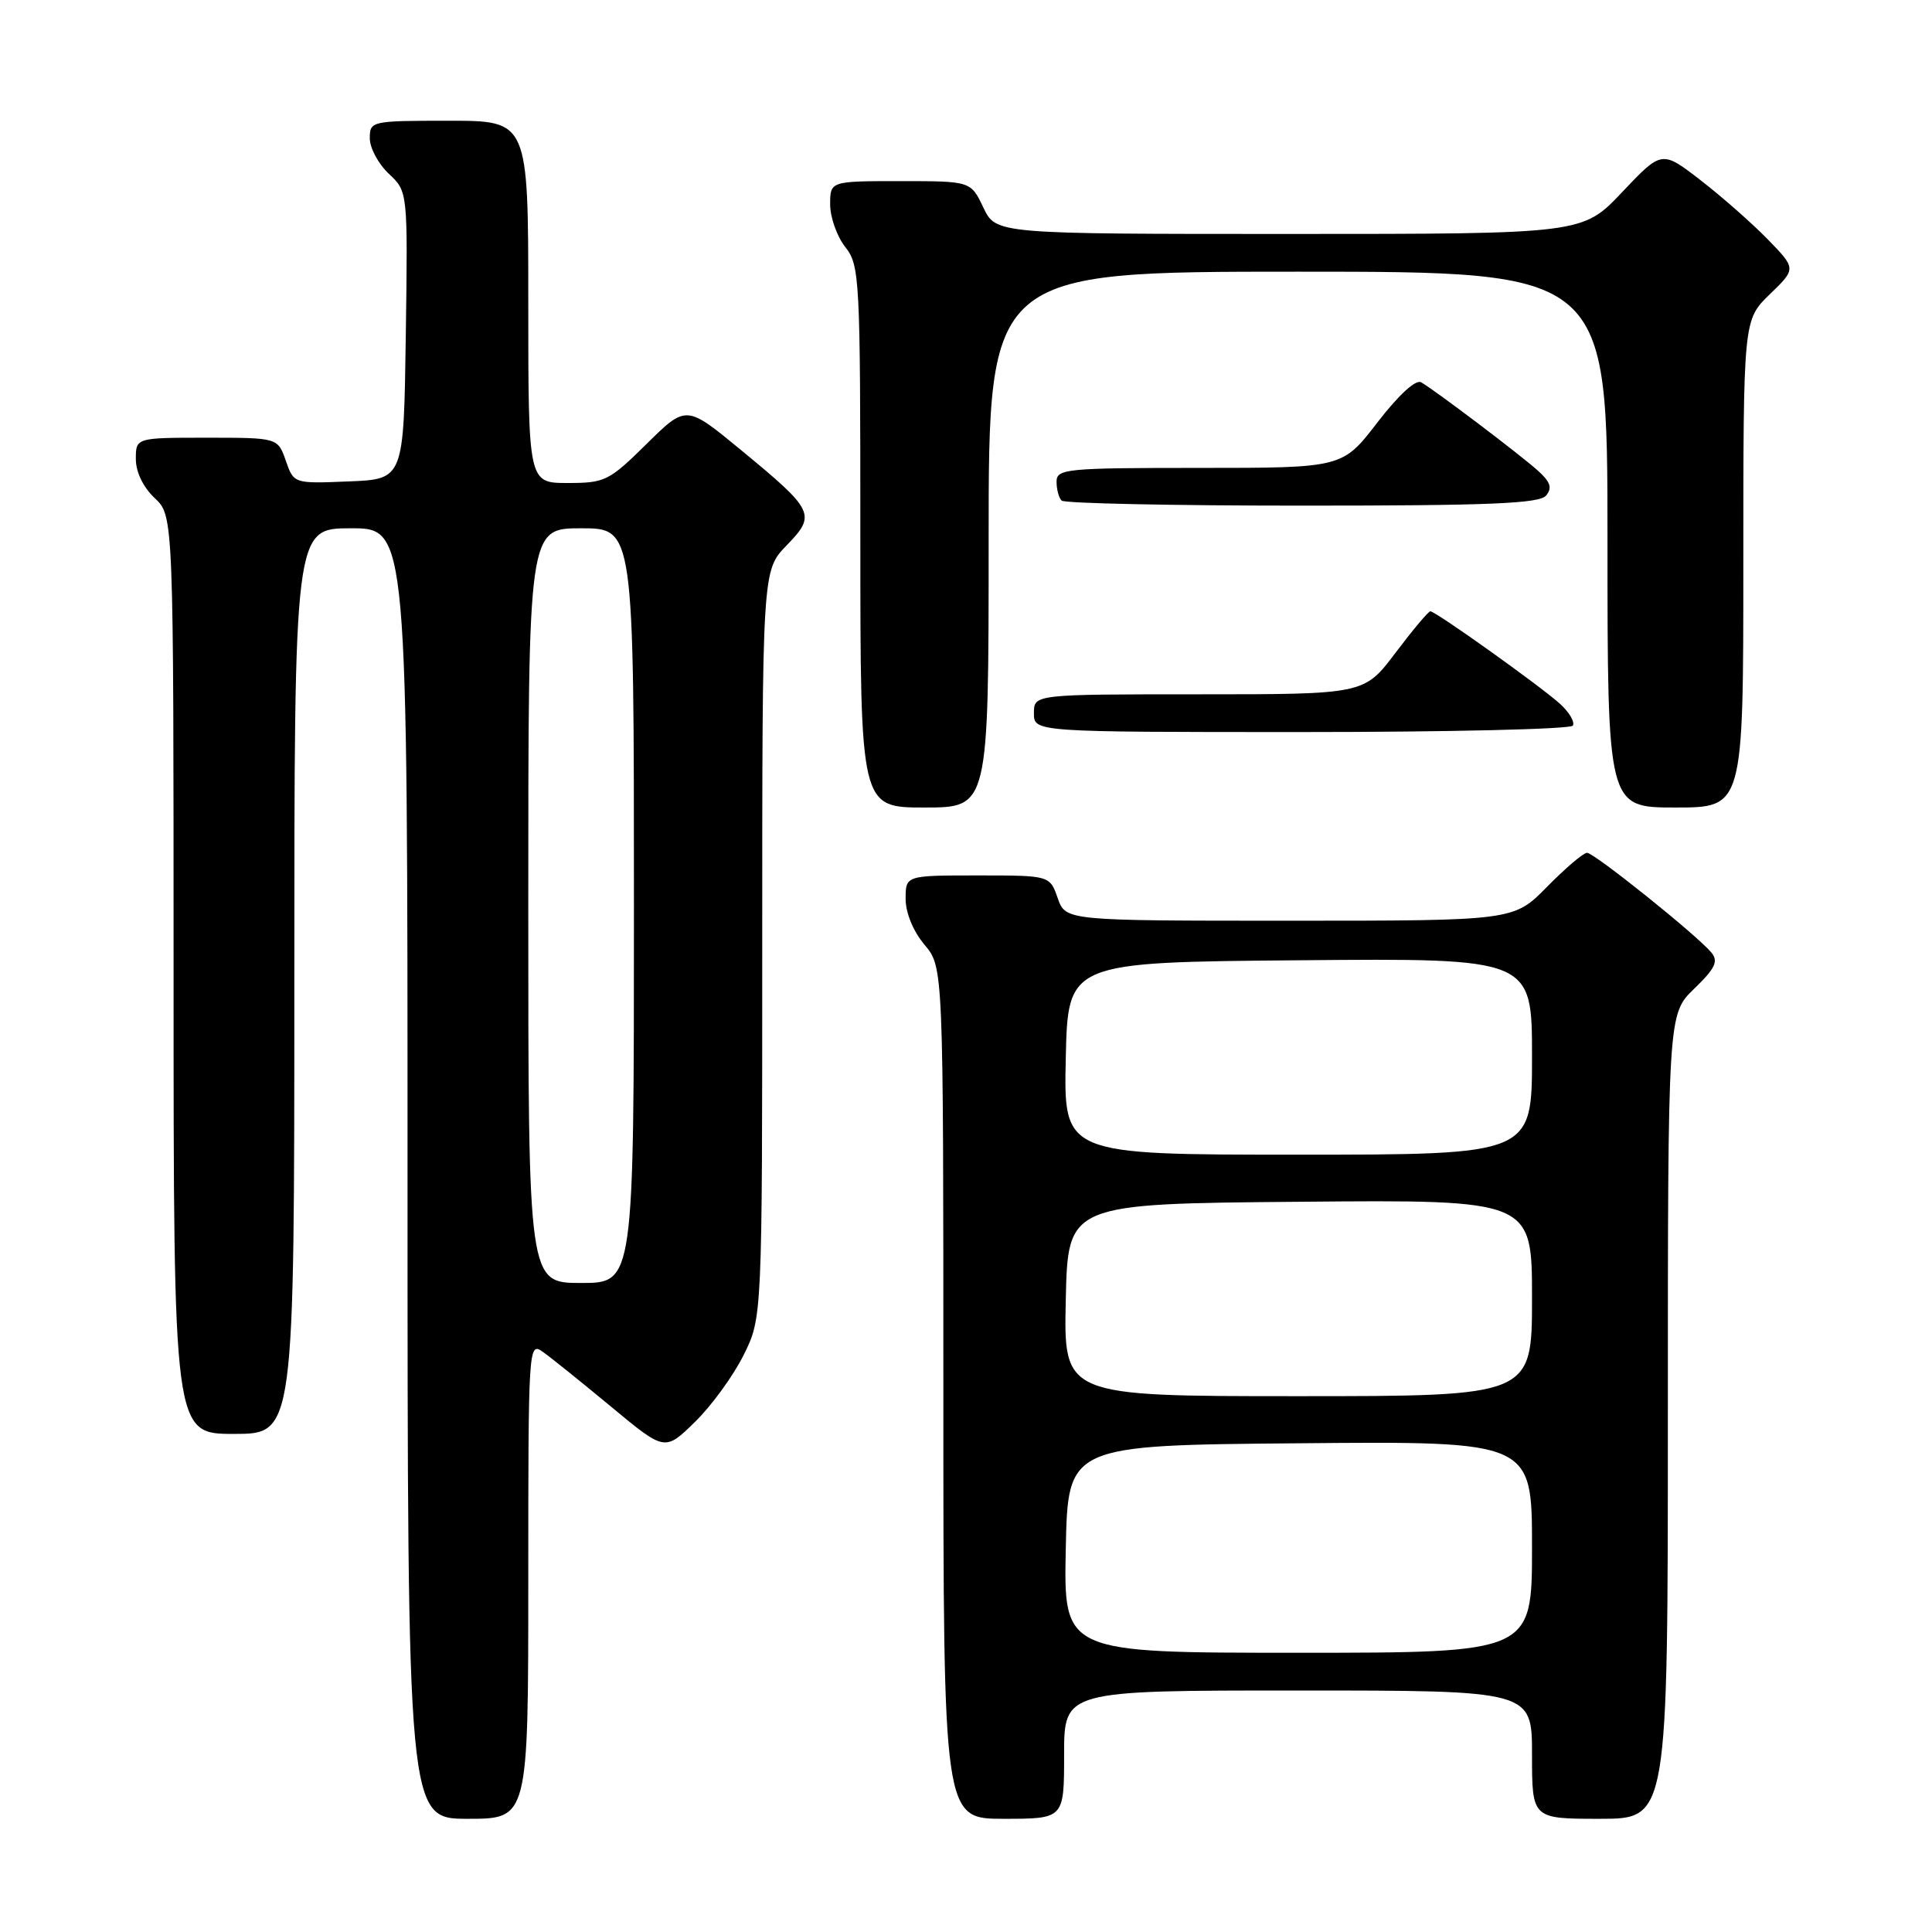 <?xml version="1.0" encoding="UTF-8" standalone="no"?>
<!DOCTYPE svg PUBLIC "-//W3C//DTD SVG 1.1//EN" "http://www.w3.org/Graphics/SVG/1.1/DTD/svg11.dtd" >
<svg xmlns="http://www.w3.org/2000/svg" xmlns:xlink="http://www.w3.org/1999/xlink" version="1.1" viewBox="0 0 256 256">
 <g >
 <path fill="currentColor"
d=" M 70.00 209.38 C 70.00 178.31 70.03 177.78 71.93 179.13 C 73.00 179.88 77.07 183.16 80.98 186.40 C 88.10 192.31 88.10 192.31 92.07 188.43 C 94.26 186.30 97.16 182.31 98.52 179.58 C 101.00 174.61 101.00 174.61 101.00 125.10 C 101.00 75.60 101.00 75.60 104.23 72.27 C 108.19 68.18 107.94 67.67 98.11 59.57 C 90.92 53.65 90.92 53.65 85.68 58.82 C 80.71 63.73 80.16 64.00 75.22 64.00 C 70.00 64.00 70.00 64.00 70.00 40.00 C 70.00 16.00 70.00 16.00 59.50 16.00 C 49.18 16.00 49.00 16.04 49.00 18.33 C 49.00 19.60 50.13 21.72 51.52 23.02 C 54.04 25.39 54.04 25.39 53.77 44.44 C 53.50 63.50 53.50 63.50 46.21 63.79 C 38.93 64.09 38.93 64.09 37.87 61.04 C 36.80 58.00 36.80 58.00 27.40 58.00 C 18.00 58.00 18.00 58.00 18.00 60.83 C 18.00 62.55 18.98 64.57 20.50 66.00 C 23.00 68.35 23.00 68.35 23.00 129.17 C 23.00 190.00 23.00 190.00 31.00 190.00 C 39.00 190.00 39.00 190.00 39.00 130.00 C 39.00 70.00 39.00 70.00 46.50 70.00 C 54.00 70.00 54.00 70.00 54.00 155.50 C 54.00 241.00 54.00 241.00 62.00 241.00 C 70.00 241.00 70.00 241.00 70.00 209.38 Z  M 141.00 232.50 C 141.00 224.00 141.00 224.00 172.00 224.00 C 203.00 224.00 203.00 224.00 203.00 232.50 C 203.00 241.00 203.00 241.00 212.00 241.00 C 221.00 241.00 221.00 241.00 221.00 187.70 C 221.00 134.39 221.00 134.39 224.48 131.02 C 227.29 128.30 227.73 127.38 226.76 126.21 C 224.86 123.92 211.24 113.00 210.29 113.00 C 209.81 113.00 207.43 115.03 205.00 117.50 C 200.58 122.00 200.58 122.00 170.89 122.00 C 141.20 122.00 141.20 122.00 140.15 119.00 C 139.10 116.00 139.10 116.00 129.55 116.00 C 120.00 116.00 120.00 116.00 120.00 119.11 C 120.00 120.96 121.01 123.41 122.50 125.18 C 125.00 128.15 125.00 128.15 125.00 184.58 C 125.00 241.00 125.00 241.00 133.00 241.00 C 141.00 241.00 141.00 241.00 141.00 232.50 Z  M 131.00 71.50 C 131.00 36.00 131.00 36.00 172.00 36.00 C 213.00 36.00 213.00 36.00 213.00 71.50 C 213.00 107.00 213.00 107.00 222.00 107.00 C 231.00 107.00 231.00 107.00 231.00 74.70 C 231.00 42.39 231.00 42.39 234.51 38.99 C 238.01 35.60 238.01 35.60 234.26 31.74 C 232.19 29.61 228.18 26.08 225.35 23.89 C 220.20 19.91 220.20 19.91 214.95 25.45 C 209.71 31.00 209.71 31.00 170.84 31.00 C 131.97 31.00 131.97 31.00 130.30 27.50 C 128.63 24.00 128.63 24.00 119.31 24.00 C 110.00 24.00 110.00 24.00 110.00 27.09 C 110.00 28.79 110.90 31.33 112.00 32.73 C 113.92 35.16 114.00 36.78 114.00 71.13 C 114.00 107.00 114.00 107.00 122.50 107.00 C 131.00 107.00 131.00 107.00 131.00 71.50 Z  M 208.41 96.15 C 208.70 95.68 207.94 94.38 206.72 93.27 C 204.18 90.96 190.23 81.00 189.53 81.00 C 189.27 81.00 187.20 83.47 184.91 86.50 C 180.76 92.00 180.76 92.00 158.88 92.00 C 137.00 92.00 137.00 92.00 137.00 94.50 C 137.00 97.00 137.00 97.00 172.44 97.00 C 191.93 97.00 208.12 96.62 208.41 96.15 Z  M 204.87 65.66 C 205.71 64.64 205.44 63.85 203.74 62.33 C 201.33 60.17 190.26 51.80 188.32 50.66 C 187.60 50.24 185.35 52.30 182.51 55.98 C 177.88 62.00 177.88 62.00 158.94 62.00 C 141.24 62.00 140.00 62.12 140.00 63.83 C 140.00 64.84 140.30 65.97 140.67 66.33 C 141.03 66.70 155.38 67.00 172.54 67.00 C 197.38 67.00 203.98 66.73 204.87 65.66 Z  M 70.00 120.00 C 70.00 70.00 70.00 70.00 77.00 70.00 C 84.00 70.00 84.00 70.00 84.00 120.00 C 84.00 170.00 84.00 170.00 77.00 170.00 C 70.00 170.00 70.00 170.00 70.00 120.00 Z  M 141.22 205.25 C 141.50 191.50 141.50 191.50 172.25 191.24 C 203.00 190.97 203.00 190.97 203.00 204.99 C 203.00 219.00 203.00 219.00 171.97 219.00 C 140.94 219.00 140.94 219.00 141.22 205.25 Z  M 141.22 172.25 C 141.50 159.50 141.50 159.50 172.25 159.24 C 203.00 158.97 203.00 158.97 203.00 171.99 C 203.00 185.00 203.00 185.00 171.97 185.00 C 140.94 185.00 140.94 185.00 141.22 172.25 Z  M 141.22 140.25 C 141.50 127.50 141.50 127.50 172.25 127.24 C 203.00 126.97 203.00 126.97 203.00 139.99 C 203.00 153.00 203.00 153.00 171.97 153.00 C 140.94 153.00 140.94 153.00 141.22 140.25 Z "/>
</g>
</svg>